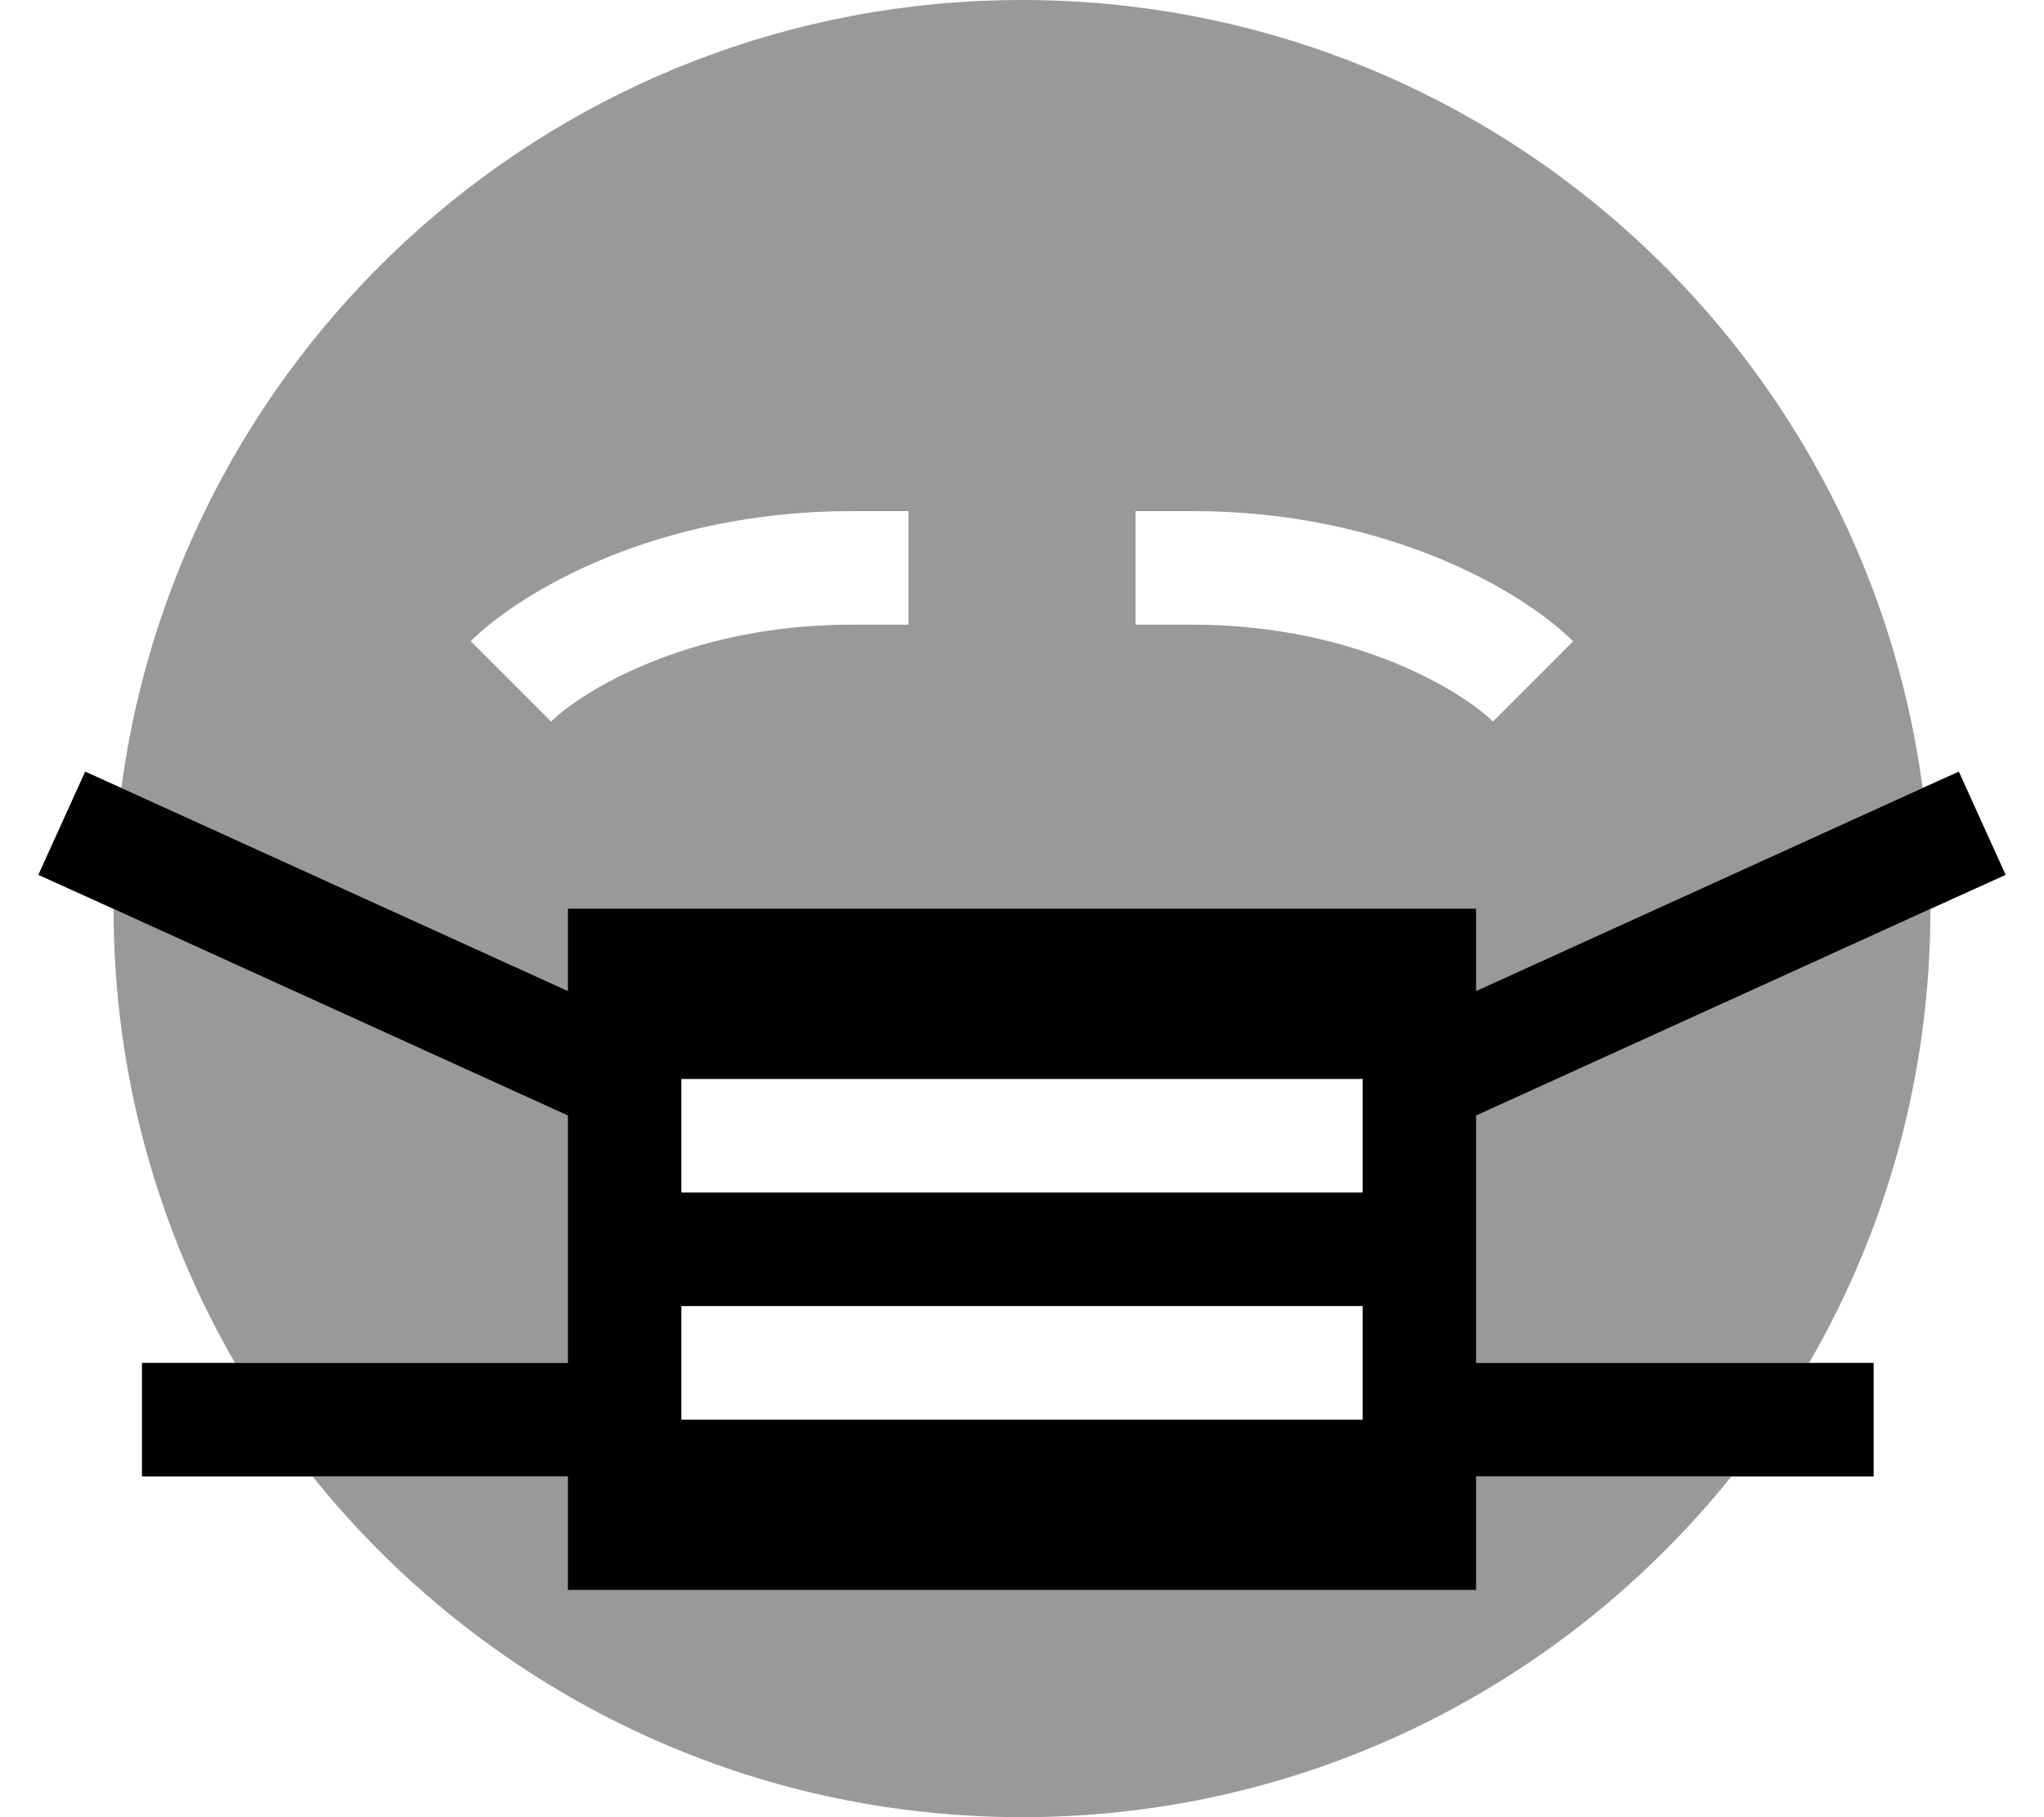 <svg xmlns="http://www.w3.org/2000/svg" viewBox="0 0 576 512"><defs><style>.fa-secondary{opacity:.4}</style></defs><path class="fa-secondary" d="M32 256.1c0 46.6 12.5 90.3 34.2 127.9l93.8 0c0-23.2 0-46.5 0-69.7L32 256.1zM34.2 222c1.5 .7 2.9 1.3 4.4 2L160 279.2c0-7.7 0-15.4 0-23.2l256 0 0 23.2c40.5-18.4 80.9-36.8 121.4-55.2c1.5-.7 2.9-1.3 4.4-2C525.1 96.7 417.9 0 288 0S50.9 96.7 34.2 222zM88.1 416c46.9 58.5 119 96 199.9 96s152.9-37.5 199.9-96L416 416l0 32-256 0c0-10.7 0-21.3 0-32l-71.9 0zm44.5-235.3C146.4 167 184.6 144 240 144l16 0 0 32-16 0c-47 0-77.1 19.7-84.7 27.3l-22.6-22.6zM320 144l16 0c55.4 0 93.6 23 107.3 36.7l-22.6 22.6C413.1 195.7 383 176 336 176l-16 0 0-32zm96 170.3l0 69.7 93.8 0c21.8-37.6 34.2-81.3 34.2-127.9L416 314.3z"/><path class="fa-primary" d="M38.6 224l-14.6-6.6L10.8 246.5l14.6 6.6L160 314.3l0 69.7L40 384l0 32 120 0 0 32 256 0 0-32 112 0 0-32-112 0 0-69.7 134.6-61.2 14.6-6.6-13.2-29.1L537.4 224 416 279.2l0-23.2-256 0 0 23.2L38.6 224zM208 304l160 0 16 0 0 32-16 0-160 0-16 0 0-32 16 0zm0 64l160 0 16 0 0 32-16 0-160 0-16 0 0-32 16 0z"/></svg>